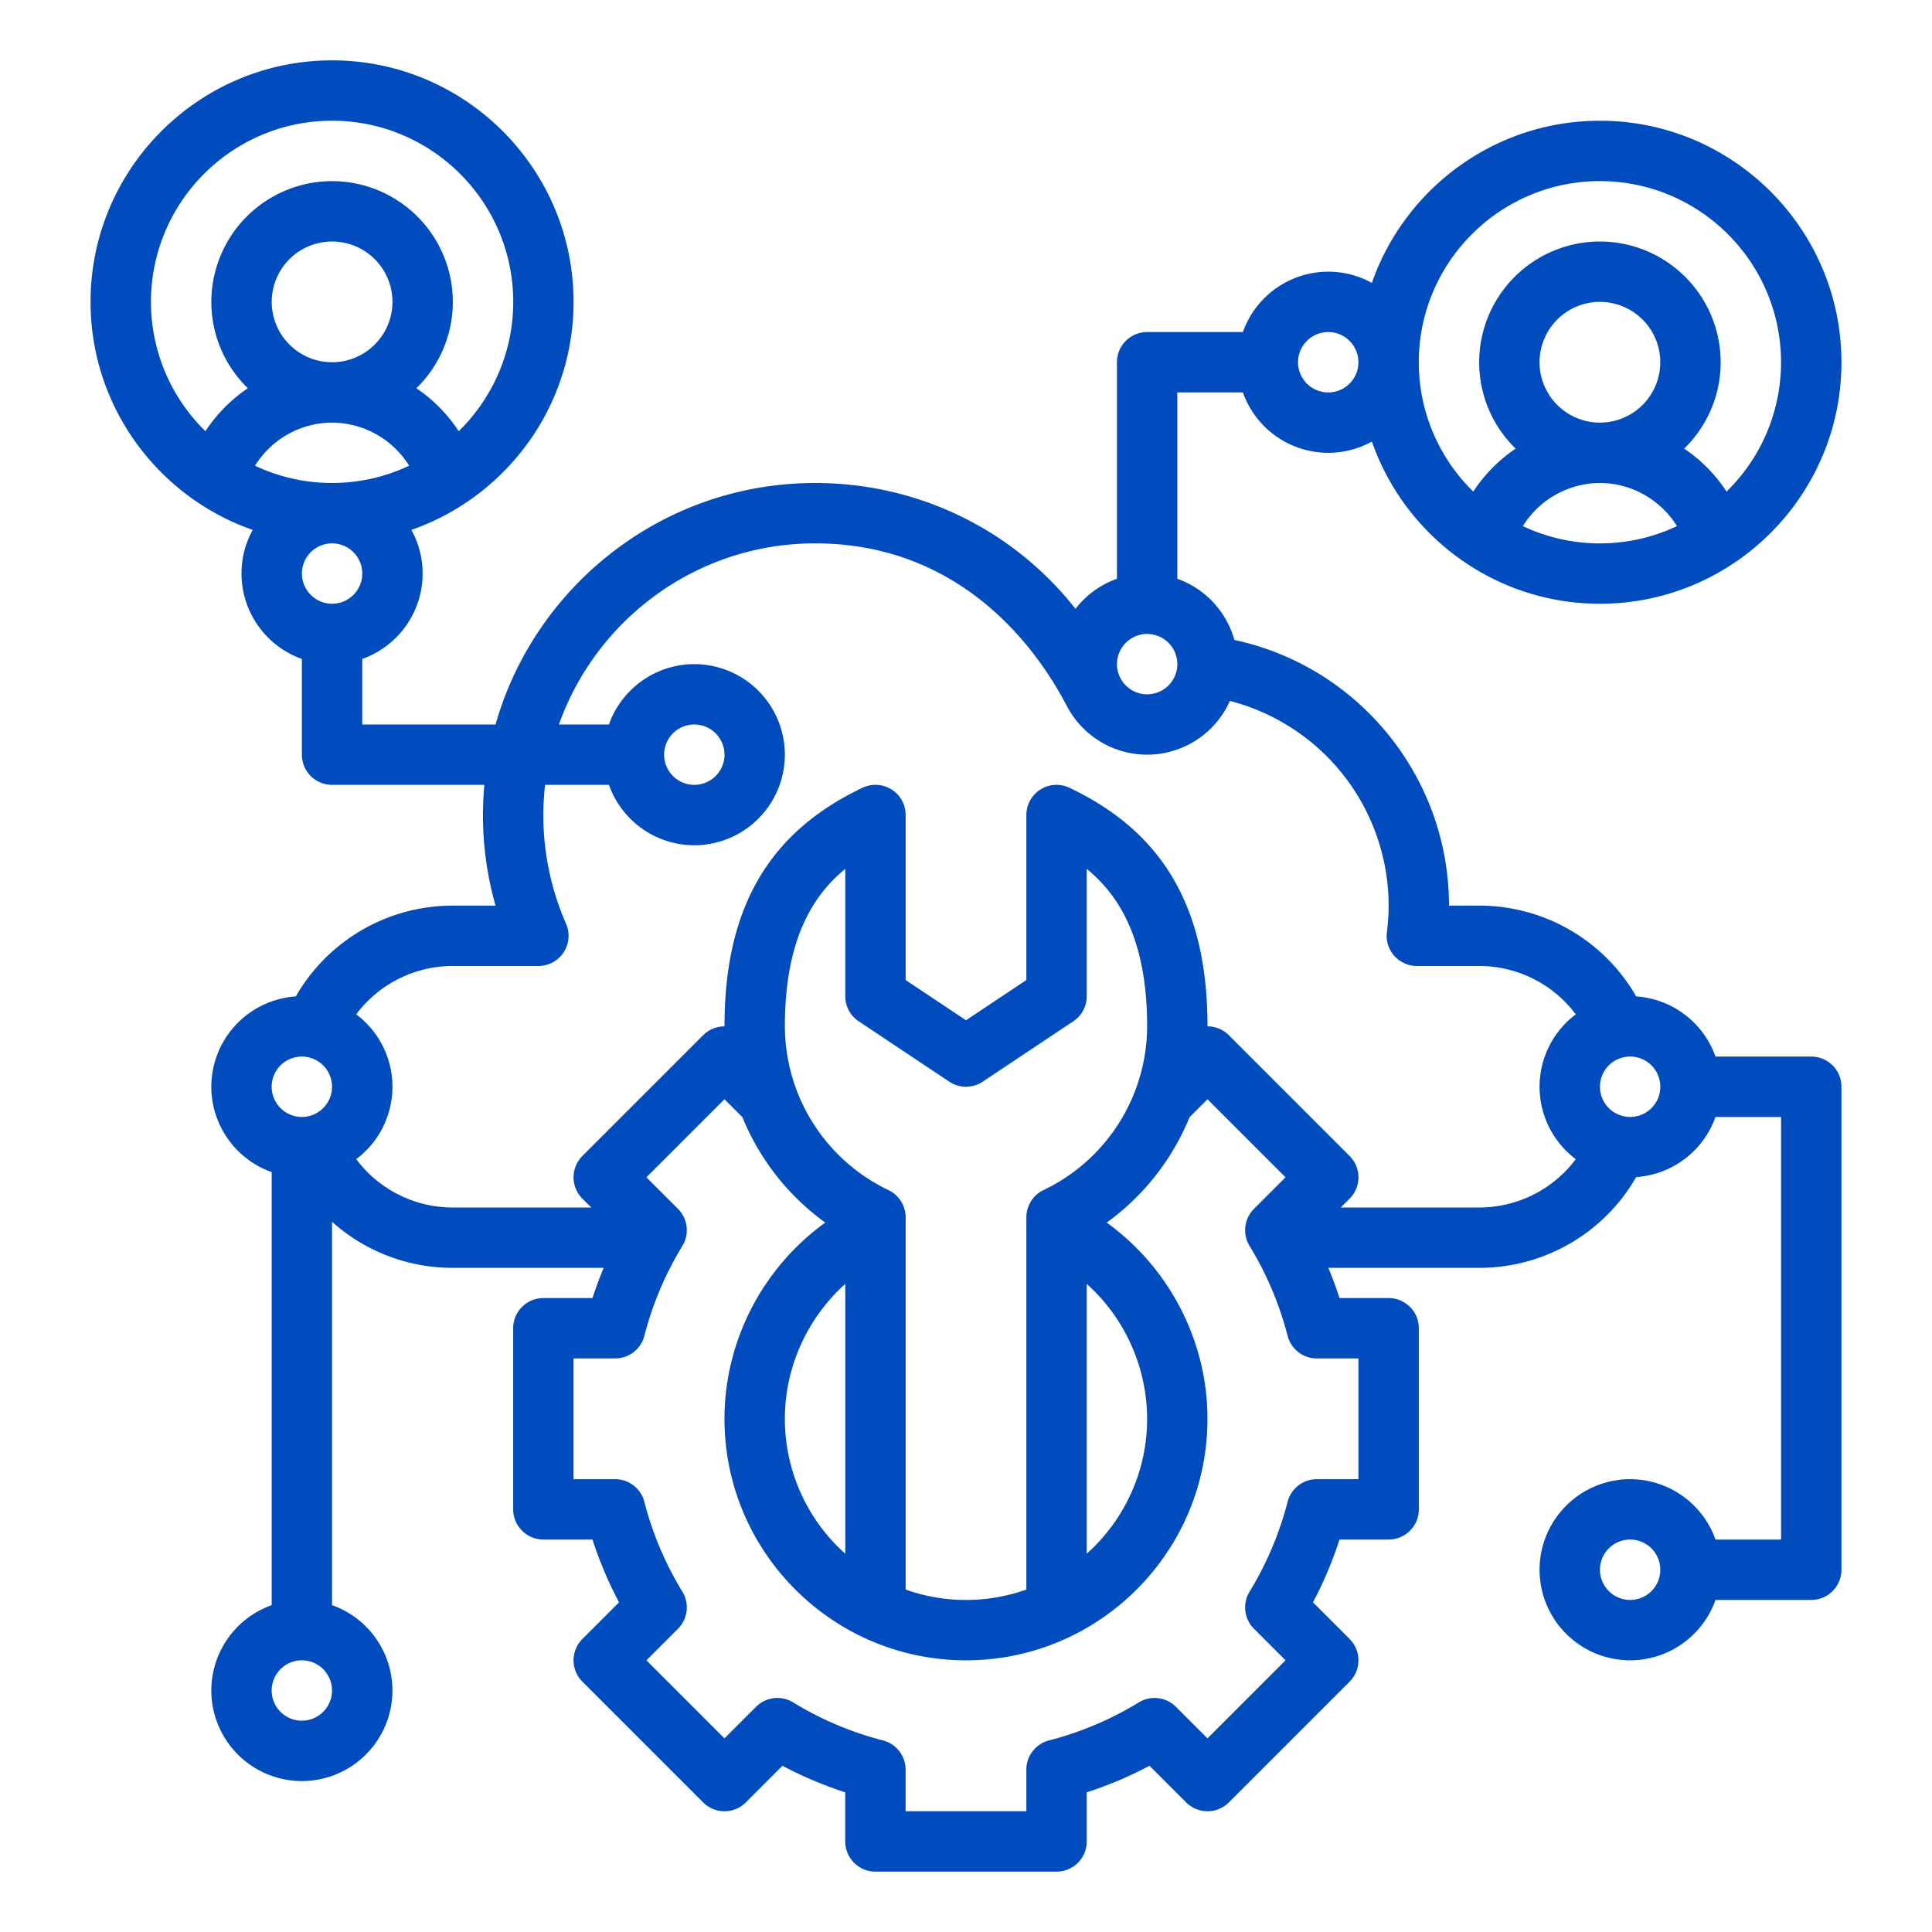 <svg width="85" height="85" fill="none" xmlns="http://www.w3.org/2000/svg"><path d="M79.688 46.484h-4.213a3.992 3.992 0 00-3.49-2.646 7.956 7.956 0 00-6.907-3.994H63.75c0-5.67-3.992-10.523-9.442-11.688a4 4 0 00-2.511-2.693v-8.197h2.885a3.99 3.99 0 003.755 2.656c.696 0 1.35-.18 1.92-.495 1.448 4.15 5.397 7.136 10.034 7.136 5.858 0 10.625-4.767 10.625-10.625 0-5.86-4.767-10.626-10.625-10.626-4.637 0-8.586 2.986-10.034 7.135a3.96 3.96 0 00-1.92-.494 3.99 3.99 0 00-3.755 2.656h-4.213a1.328 1.328 0 00-1.328 1.329v9.525a4 4 0 00-1.824 1.323c-2.734-3.473-6.903-5.536-11.458-5.536-6.674 0-12.318 4.5-14.057 10.625h-5.864V28.99a3.99 3.99 0 002.656-3.756c0-.695-.18-1.35-.495-1.92 4.15-1.447 7.135-5.396 7.135-10.033 0-5.858-4.766-10.625-10.625-10.625-5.858 0-10.625 4.767-10.625 10.625 0 4.637 2.986 8.586 7.135 10.034a3.958 3.958 0 00-.494 1.92 3.99 3.99 0 002.656 3.755v4.213a1.329 1.329 0 001.328 1.328h6.702a14.534 14.534 0 00.49 5.313h-1.88a7.956 7.956 0 00-6.906 3.994 3.989 3.989 0 00-3.718 3.974 3.99 3.99 0 002.656 3.756V70.62a3.99 3.99 0 00-2.656 3.756 3.989 3.989 0 003.984 3.984 3.989 3.989 0 003.985-3.984 3.99 3.99 0 00-2.657-3.756V53.755a7.958 7.958 0 005.313 2.026h6.637c-.182.436-.346.88-.492 1.328h-2.16a1.328 1.328 0 00-1.329 1.328v7.97a1.329 1.329 0 001.328 1.327h2.16c.309.953.7 1.877 1.169 2.762l-1.612 1.612a1.328 1.328 0 000 1.878l5.313 5.313a1.328 1.328 0 001.878 0l1.612-1.612c.884.47 1.809.86 2.761 1.168v2.16a1.328 1.328 0 001.329 1.329h7.968a1.328 1.328 0 001.328-1.328v-2.161a17.17 17.17 0 002.762-1.168l1.612 1.612a1.329 1.329 0 001.878 0l5.313-5.313a1.329 1.329 0 000-1.878l-1.612-1.612c.47-.885.86-1.809 1.168-2.762h2.16a1.328 1.328 0 001.329-1.328v-7.969a1.328 1.328 0 00-1.328-1.328h-2.16a17.922 17.922 0 00-.493-1.328h6.637a7.956 7.956 0 006.907-3.994 3.992 3.992 0 003.49-2.646h2.884v18.593h-2.884a3.991 3.991 0 00-3.756-2.656 3.989 3.989 0 00-3.985 3.984 3.989 3.989 0 003.985 3.985 3.991 3.991 0 003.756-2.656h4.213a1.328 1.328 0 001.328-1.329v-21.25a1.328 1.328 0 00-1.329-1.328zM67 23.147a4.01 4.01 0 013.39-1.897c1.396 0 2.675.746 3.39 1.897a7.92 7.92 0 01-3.39.76 7.92 7.92 0 01-3.39-.76zm.733-7.21a2.66 2.66 0 012.657-2.656 2.66 2.66 0 012.656 2.656 2.66 2.66 0 01-2.656 2.657 2.66 2.66 0 01-2.657-2.657zm2.657-7.968c4.394 0 7.968 3.574 7.968 7.968a7.94 7.94 0 01-2.397 5.69 6.71 6.71 0 00-1.864-1.89 5.296 5.296 0 001.605-3.8 5.318 5.318 0 00-5.312-5.312 5.319 5.319 0 00-5.313 5.313 5.3 5.3 0 001.605 3.8 6.706 6.706 0 00-1.864 1.89 7.944 7.944 0 01-2.397-5.69c0-4.395 3.575-7.97 7.969-7.97zm-11.954 6.64a1.33 1.33 0 011.329 1.329 1.33 1.33 0 01-1.328 1.328 1.33 1.33 0 01-1.329-1.328 1.33 1.33 0 011.328-1.329zM14.61 18.594A4.01 4.01 0 0118 20.49a7.921 7.921 0 01-3.39.759 7.921 7.921 0 01-3.39-.759 4.011 4.011 0 013.39-1.897zm-2.656-5.313a2.66 2.66 0 012.656-2.656 2.66 2.66 0 012.657 2.656 2.66 2.66 0 01-2.657 2.656 2.66 2.66 0 01-2.656-2.656zm-5.312 0c0-4.394 3.574-7.969 7.968-7.969s7.97 3.575 7.97 7.97c0 2.226-.92 4.242-2.398 5.69a6.709 6.709 0 00-1.864-1.891 5.296 5.296 0 001.605-3.8 5.319 5.319 0 00-5.313-5.312 5.318 5.318 0 00-5.312 5.312c0 1.488.616 2.835 1.605 3.8a6.706 6.706 0 00-1.864 1.89 7.944 7.944 0 01-2.397-5.69zm9.296 11.953a1.33 1.33 0 01-1.328 1.328 1.33 1.33 0 01-1.328-1.328 1.33 1.33 0 011.328-1.328 1.33 1.33 0 011.329 1.328zm34.532 2.657a1.33 1.33 0 011.328 1.328 1.33 1.33 0 01-1.328 1.328 1.33 1.33 0 01-1.328-1.328 1.33 1.33 0 011.328-1.328zM13.28 46.484a1.33 1.33 0 011.328 1.328 1.33 1.33 0 01-1.328 1.329 1.33 1.33 0 01-1.328-1.328 1.33 1.33 0 011.328-1.329zm0 29.22a1.33 1.33 0 01-1.328-1.329 1.33 1.33 0 011.328-1.328 1.33 1.33 0 011.328 1.328 1.33 1.33 0 01-1.328 1.328zm46.485-15.938v5.312h-1.83a1.328 1.328 0 00-1.286.997 14.529 14.529 0 01-1.673 3.952 1.329 1.329 0 00.194 1.632l1.388 1.388-3.434 3.434-1.388-1.388a1.328 1.328 0 00-1.632-.195 14.529 14.529 0 01-3.952 1.674 1.328 1.328 0 00-.997 1.286v1.83h-5.312v-1.83a1.329 1.329 0 00-.997-1.286 14.529 14.529 0 01-3.952-1.674 1.327 1.327 0 00-1.632.195l-1.388 1.388-3.434-3.434 1.388-1.388a1.328 1.328 0 00.194-1.632 14.529 14.529 0 01-1.673-3.952 1.327 1.327 0 00-1.286-.997h-1.83v-5.312h1.83a1.328 1.328 0 001.286-.997c.36-1.393.923-2.725 1.673-3.952a1.328 1.328 0 00-.194-1.632l-1.388-1.388 3.434-3.434.788.788a10.713 10.713 0 003.646 4.638c-2.74 1.975-4.434 5.193-4.434 8.633 0 5.859 4.766 10.625 10.625 10.625s10.625-4.766 10.625-10.625c0-3.44-1.693-6.658-4.434-8.633a10.713 10.713 0 003.646-4.638l.788-.788 3.434 3.434-1.388 1.388a1.328 1.328 0 00-.194 1.632 14.529 14.529 0 011.673 3.952 1.328 1.328 0 001.286.997h1.83zM37.779 44.933l3.984 2.656a1.328 1.328 0 001.474 0l3.984-2.656a1.327 1.327 0 00.591-1.105v-5.602c1.487 1.22 2.657 3.204 2.657 6.93a8.007 8.007 0 01-4.554 7.2 1.328 1.328 0 00-.759 1.2v16.378a7.93 7.93 0 01-5.312 0V53.557a1.328 1.328 0 00-.76-1.2 8.007 8.007 0 01-4.553-7.2c0-3.727 1.17-5.71 2.657-6.93v5.601a1.329 1.329 0 00.59 1.105zm10.033 11.553a8.013 8.013 0 012.657 5.936 7.95 7.95 0 01-2.657 5.933V56.486zm-10.624 0v11.87a7.95 7.95 0 01-2.657-5.934c0-2.287.998-4.443 2.657-5.935zm27.89-3.361h-6.09l.389-.389a1.327 1.327 0 000-1.878l-5.313-5.313a1.324 1.324 0 00-.939-.389c0-5.193-1.929-8.528-6.07-10.496a1.327 1.327 0 00-1.899 1.2v7.258l-2.656 1.77-2.656-1.77v-7.259a1.327 1.327 0 00-1.898-1.2c-4.142 1.969-6.071 5.304-6.071 10.497a1.325 1.325 0 00-.94.39l-5.312 5.312a1.328 1.328 0 000 1.878l.39.389h-6.091a5.304 5.304 0 01-4.25-2.127 3.98 3.98 0 000-6.371 5.305 5.305 0 014.25-2.127h3.765a1.328 1.328 0 001.217-1.86 11.846 11.846 0 01-.922-6.109h2.809a3.99 3.99 0 003.756 2.657 3.989 3.989 0 003.984-3.985 3.989 3.989 0 00-3.984-3.984 3.99 3.99 0 00-3.756 2.656h-2.2c1.645-4.637 6.074-7.969 11.268-7.969 5.705 0 9.226 3.656 11.05 7.1a3.988 3.988 0 003.56 2.197 3.99 3.99 0 003.64-2.365 9.31 9.31 0 016.985 9.006c0 .37-.026.761-.076 1.162a1.329 1.329 0 001.318 1.494h2.742a5.306 5.306 0 014.25 2.127 3.981 3.981 0 000 6.371 5.305 5.305 0 01-4.25 2.127zm-35.86-19.922a1.33 1.33 0 011.329-1.328 1.33 1.33 0 011.328 1.328 1.33 1.33 0 01-1.328 1.328 1.33 1.33 0 01-1.328-1.328zm42.5 15.938a1.33 1.33 0 01-1.327-1.328 1.33 1.33 0 011.328-1.329 1.33 1.33 0 011.328 1.328 1.33 1.33 0 01-1.328 1.329zm0 21.25a1.33 1.33 0 01-1.327-1.329 1.33 1.33 0 011.328-1.328 1.33 1.33 0 011.328 1.329 1.33 1.33 0 01-1.328 1.328z" fill="#004CBF"/></svg>